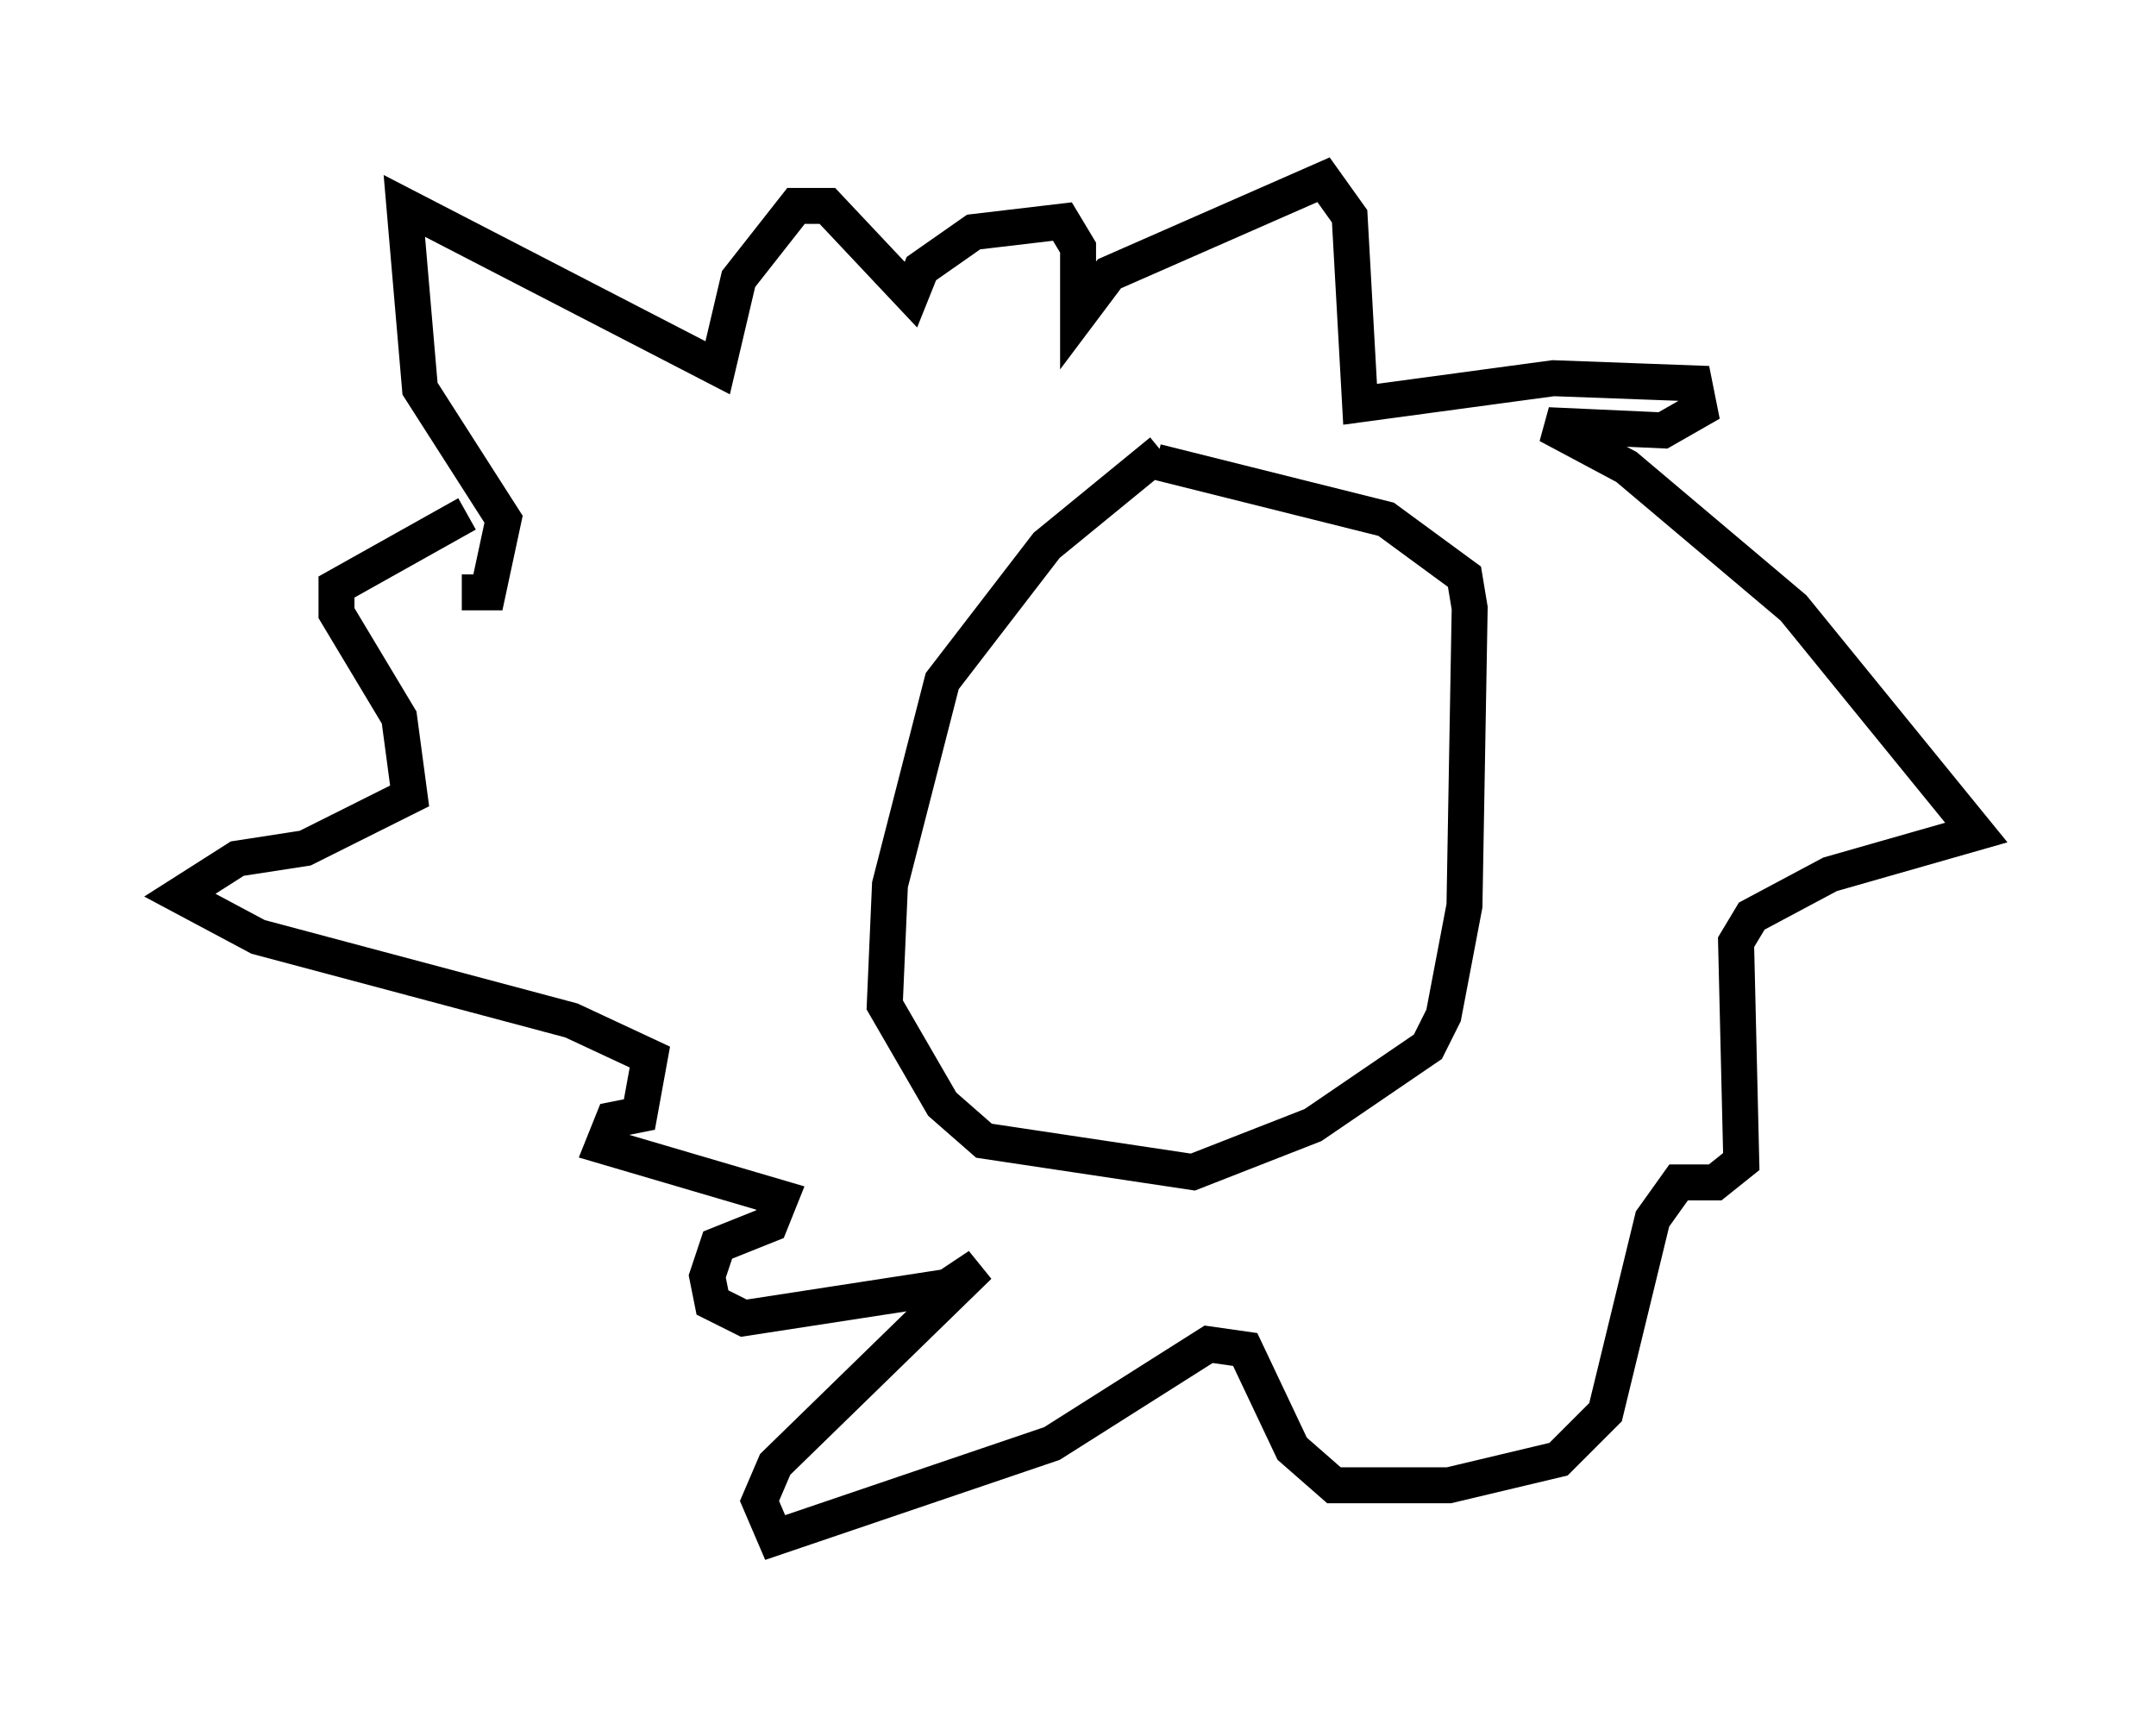 <?xml version="1.0" encoding="utf-8" ?>
<svg baseProfile="full" height="47.765" version="1.1" width="59.966" xmlns="http://www.w3.org/2000/svg" xmlns:ev="http://www.w3.org/2001/xml-events" xmlns:xlink="http://www.w3.org/1999/xlink"><defs /><rect fill="white" height="47.765" width="59.966" x="0" y="0" /><path d="M36.084, 12.408 m-3.777, 0.145 l-3.196, 2.615 -2.905, 3.777 l-1.453, 5.665 -0.145, 3.341 l1.598, 2.76 1.162, 1.017 l5.81, 0.872 3.341, -1.307 l3.196, -2.179 0.436, -0.872 l0.581, -3.05 0.145, -8.279 l-0.145, -0.872 -2.179, -1.598 l-6.391, -1.598 m-19.318, 3.631 l0.726, 0.0 0.436, -2.034 l-2.324, -3.631 -0.436, -5.084 l8.715, 4.503 0.581, -2.469 l1.598, -2.034 0.872, 0.0 l2.324, 2.469 0.291, -0.726 l1.453, -1.017 2.469, -0.291 l0.436, 0.726 0.0, 1.888 l0.872, -1.162 5.955, -2.615 l0.726, 1.017 0.291, 5.229 l5.374, -0.726 3.922, 0.145 l0.145, 0.726 -1.017, 0.581 l-3.196, -0.145 2.179, 1.162 l4.648, 3.922 5.084, 6.246 l-4.067, 1.162 -2.179, 1.162 l-0.436, 0.726 0.145, 6.101 l-0.726, 0.581 -1.017, 0.0 l-0.726, 1.017 -1.307, 5.374 l-1.307, 1.307 -3.05, 0.726 l-3.196, 0.0 -1.162, -1.017 l-1.307, -2.76 -1.017, -0.145 l-4.358, 2.76 -7.698, 2.615 l-0.436, -1.017 0.436, -1.017 l5.665, -5.52 -0.872, 0.581 l-5.665, 0.872 -0.872, -0.436 l-0.145, -0.726 0.291, -0.872 l1.453, -0.581 0.291, -0.726 l-4.939, -1.453 0.291, -0.726 l0.726, -0.145 0.291, -1.598 l-2.179, -1.017 -8.715, -2.324 l-2.179, -1.162 1.598, -1.017 l1.888, -0.291 2.905, -1.453 l-0.291, -2.179 -1.743, -2.905 l0.0, -0.726 3.631, -2.034 " fill="none" stroke="black" stroke-width="1" /></svg>